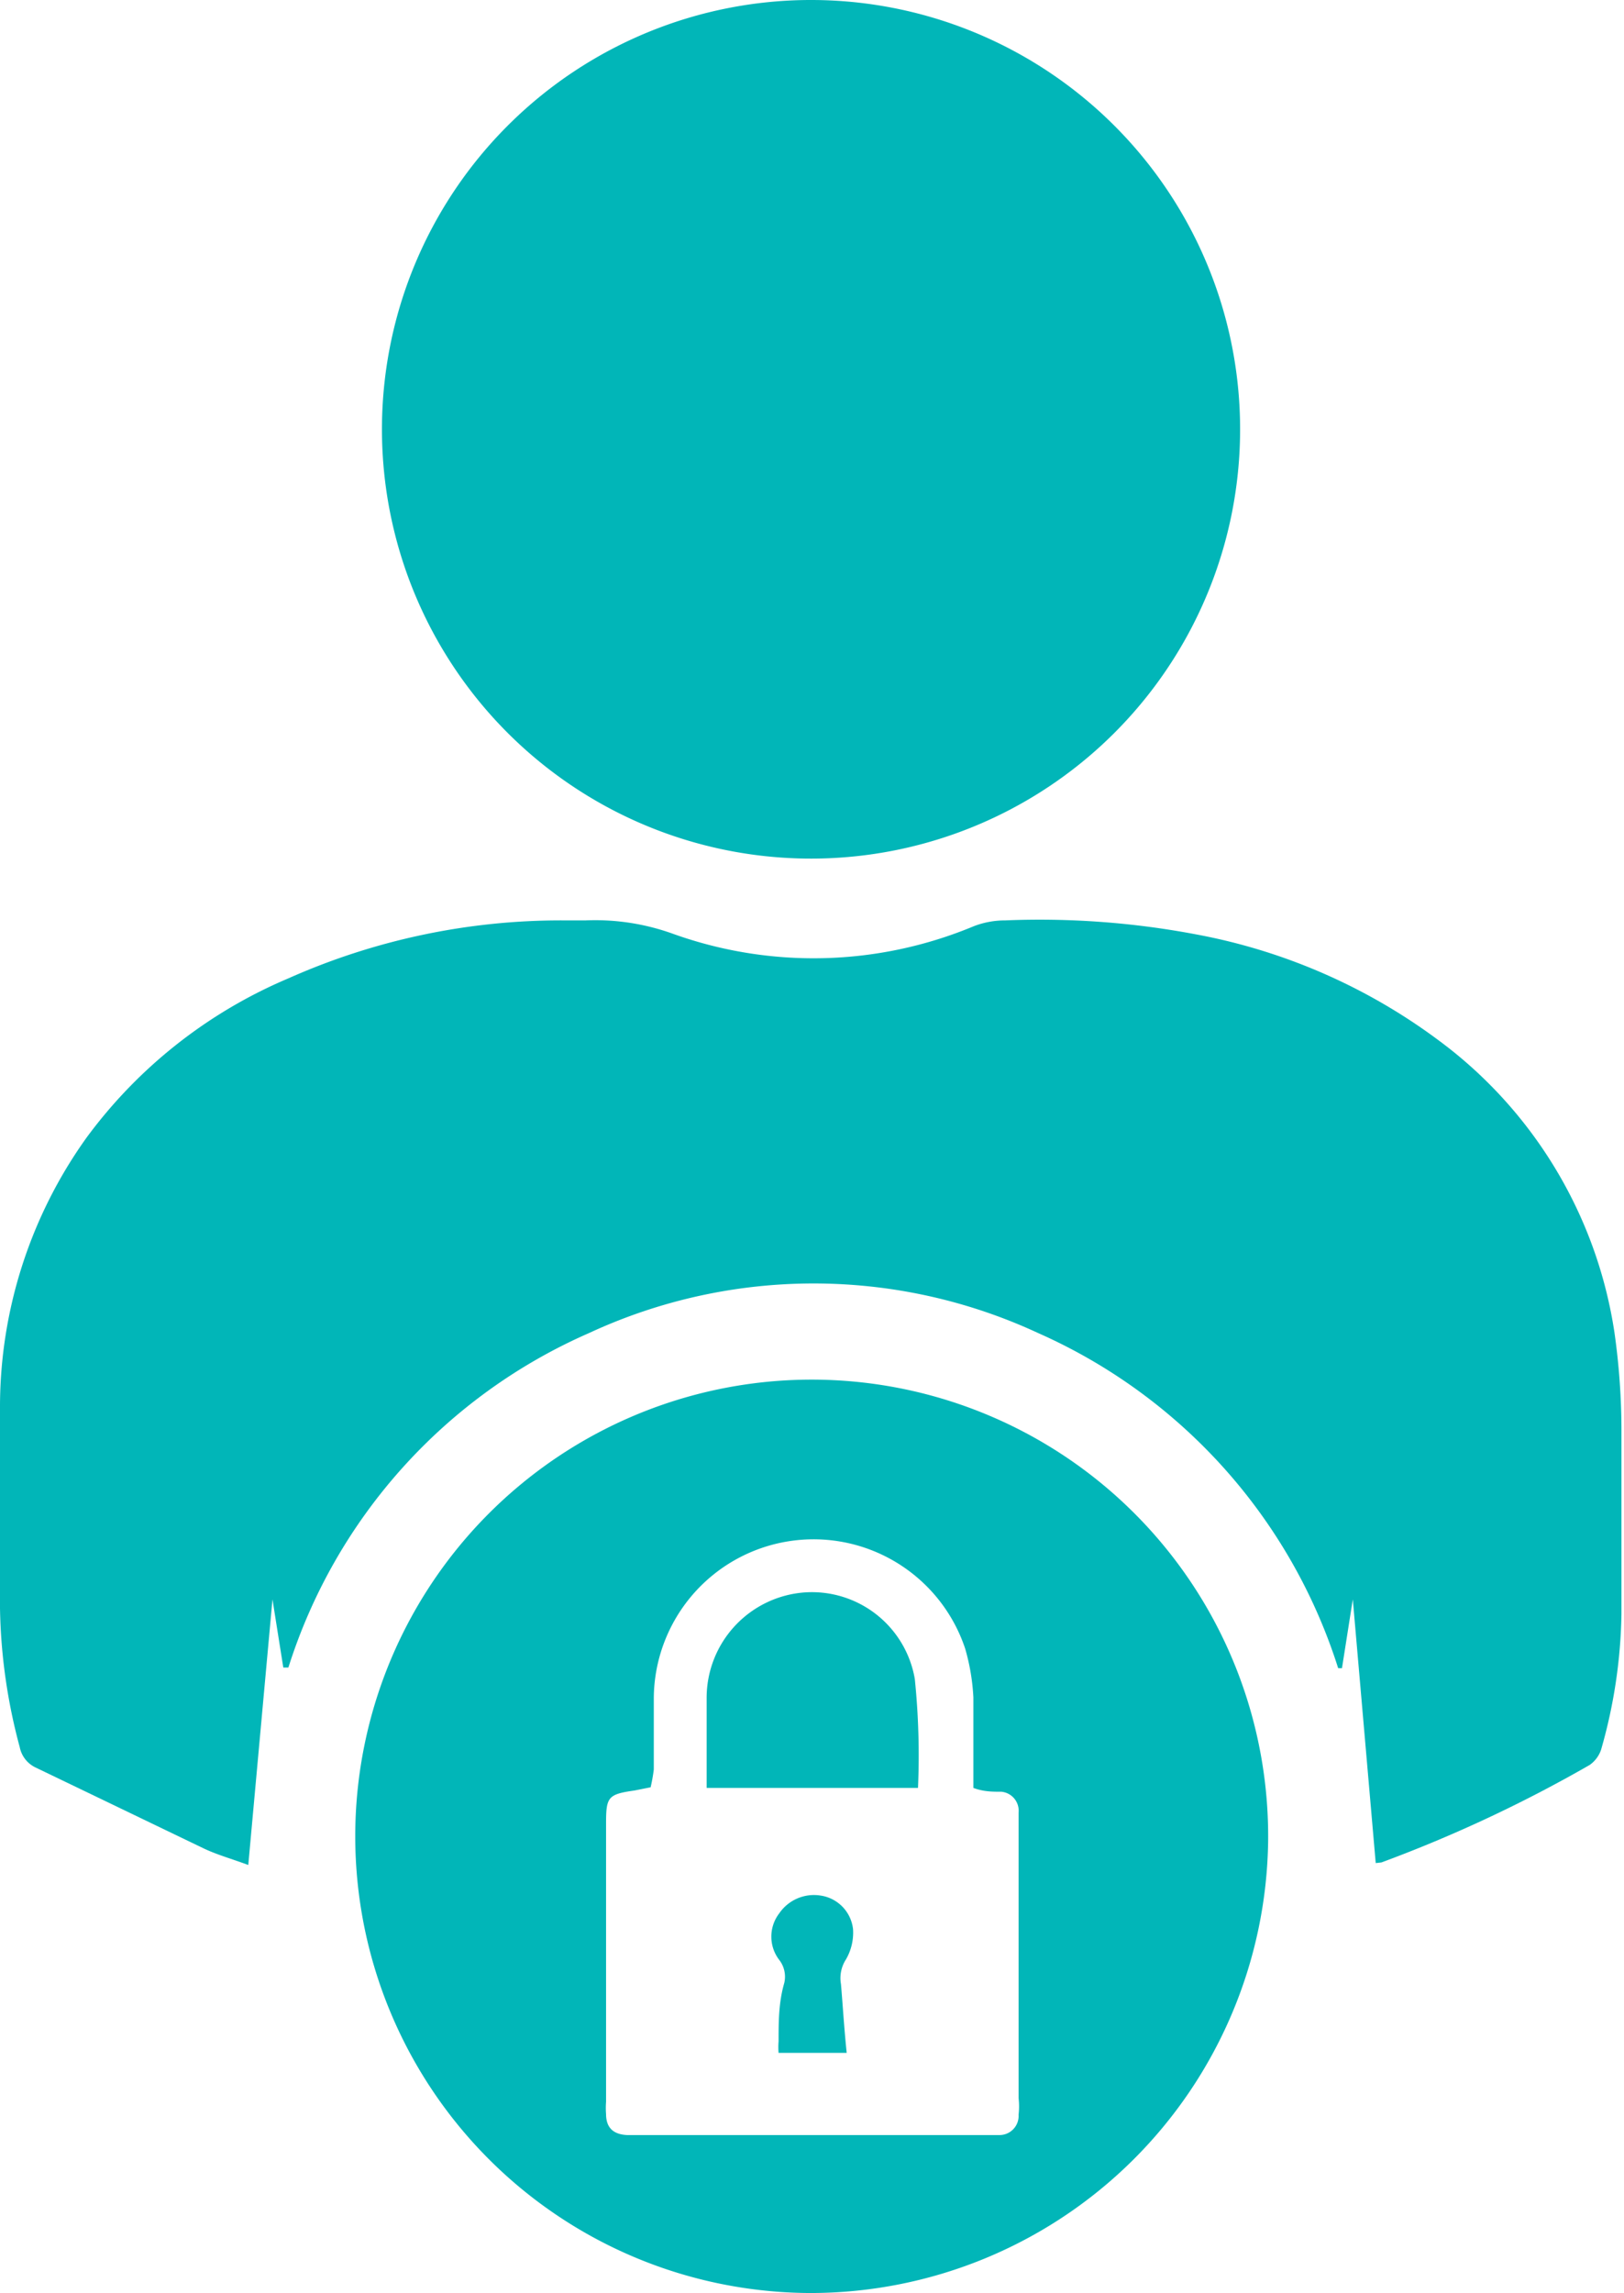 <svg xmlns="http://www.w3.org/2000/svg" viewBox="0 0 25.51 36"><defs><style>.cls-1{fill:#01b6b8;}</style></defs><g id="Layer_2" data-name="Layer 2"><g id="Layer_1-2" data-name="Layer 1"><path class="cls-1" d="M21.61,29.25l-.36-4.14h0l-.17,1.08-.06,0a8.59,8.59,0,0,0-4.71-5.26,8.38,8.38,0,0,0-7.06,0,8.54,8.54,0,0,0-4.72,5.25H4.45l-.17-1.07h0L3.9,29.28c-.27-.1-.49-.16-.7-.26L.56,27.75a.45.45,0,0,1-.25-.32A8.88,8.88,0,0,1,0,25.25c0-1.07,0-2.13,0-3.19a7.26,7.26,0,0,1,1.36-4.2,7.62,7.62,0,0,1,3.17-2.5,10.53,10.53,0,0,1,4.32-.91H9.2a3.6,3.6,0,0,1,1.37.21,6.54,6.54,0,0,0,4.73-.12,1.37,1.37,0,0,1,.49-.09,13.2,13.2,0,0,1,3,.22,9.18,9.18,0,0,1,4,1.81,7,7,0,0,1,2.57,4.44,11,11,0,0,1,.11,1.52c0,1,0,1.93,0,2.9a8.14,8.14,0,0,1-.32,2.13.48.48,0,0,1-.18.24,21.63,21.63,0,0,1-3.27,1.53Z"/><path class="cls-1" d="M12.76,0A6.74,6.74,0,1,1,6,6.68,6.74,6.74,0,0,1,12.76,0Z"/><path class="cls-1" d="M12.73,36a7.17,7.17,0,1,1,7.19-7.1A7.19,7.19,0,0,1,12.73,36Zm-2.51-7.94-.25.05c-.42.06-.45.1-.45.52V33a1.2,1.2,0,0,0,0,.19c0,.22.12.32.33.33H15.7A.3.3,0,0,0,16,33.2a1.13,1.13,0,0,0,0-.26V29.09c0-.21,0-.42,0-.63a.3.3,0,0,0-.27-.33c-.14,0-.28,0-.44-.06,0-.1,0-.19,0-.29,0-.37,0-.75,0-1.13a3.35,3.35,0,0,0-.13-.77,2.51,2.51,0,0,0-4.89.77c0,.37,0,.75,0,1.13A2.64,2.64,0,0,1,10.22,28.06Z"/><path class="cls-1" d="M14.42,28.07H11.1c0-.11,0-.19,0-.28V26.66A1.66,1.66,0,0,1,12.65,25a1.64,1.64,0,0,1,1.72,1.36A11.8,11.8,0,0,1,14.42,28.07Z"/><path class="cls-1" d="M13.3,32.23H12.23a1.08,1.08,0,0,1,0-.18c0-.31,0-.61.09-.92a.43.43,0,0,0-.08-.36.6.6,0,0,1,0-.73.66.66,0,0,1,.65-.28.6.6,0,0,1,.51.53.84.84,0,0,1-.11.47.54.54,0,0,0-.08.39C13.24,31.5,13.26,31.85,13.3,32.23Z"/></g></g></svg>